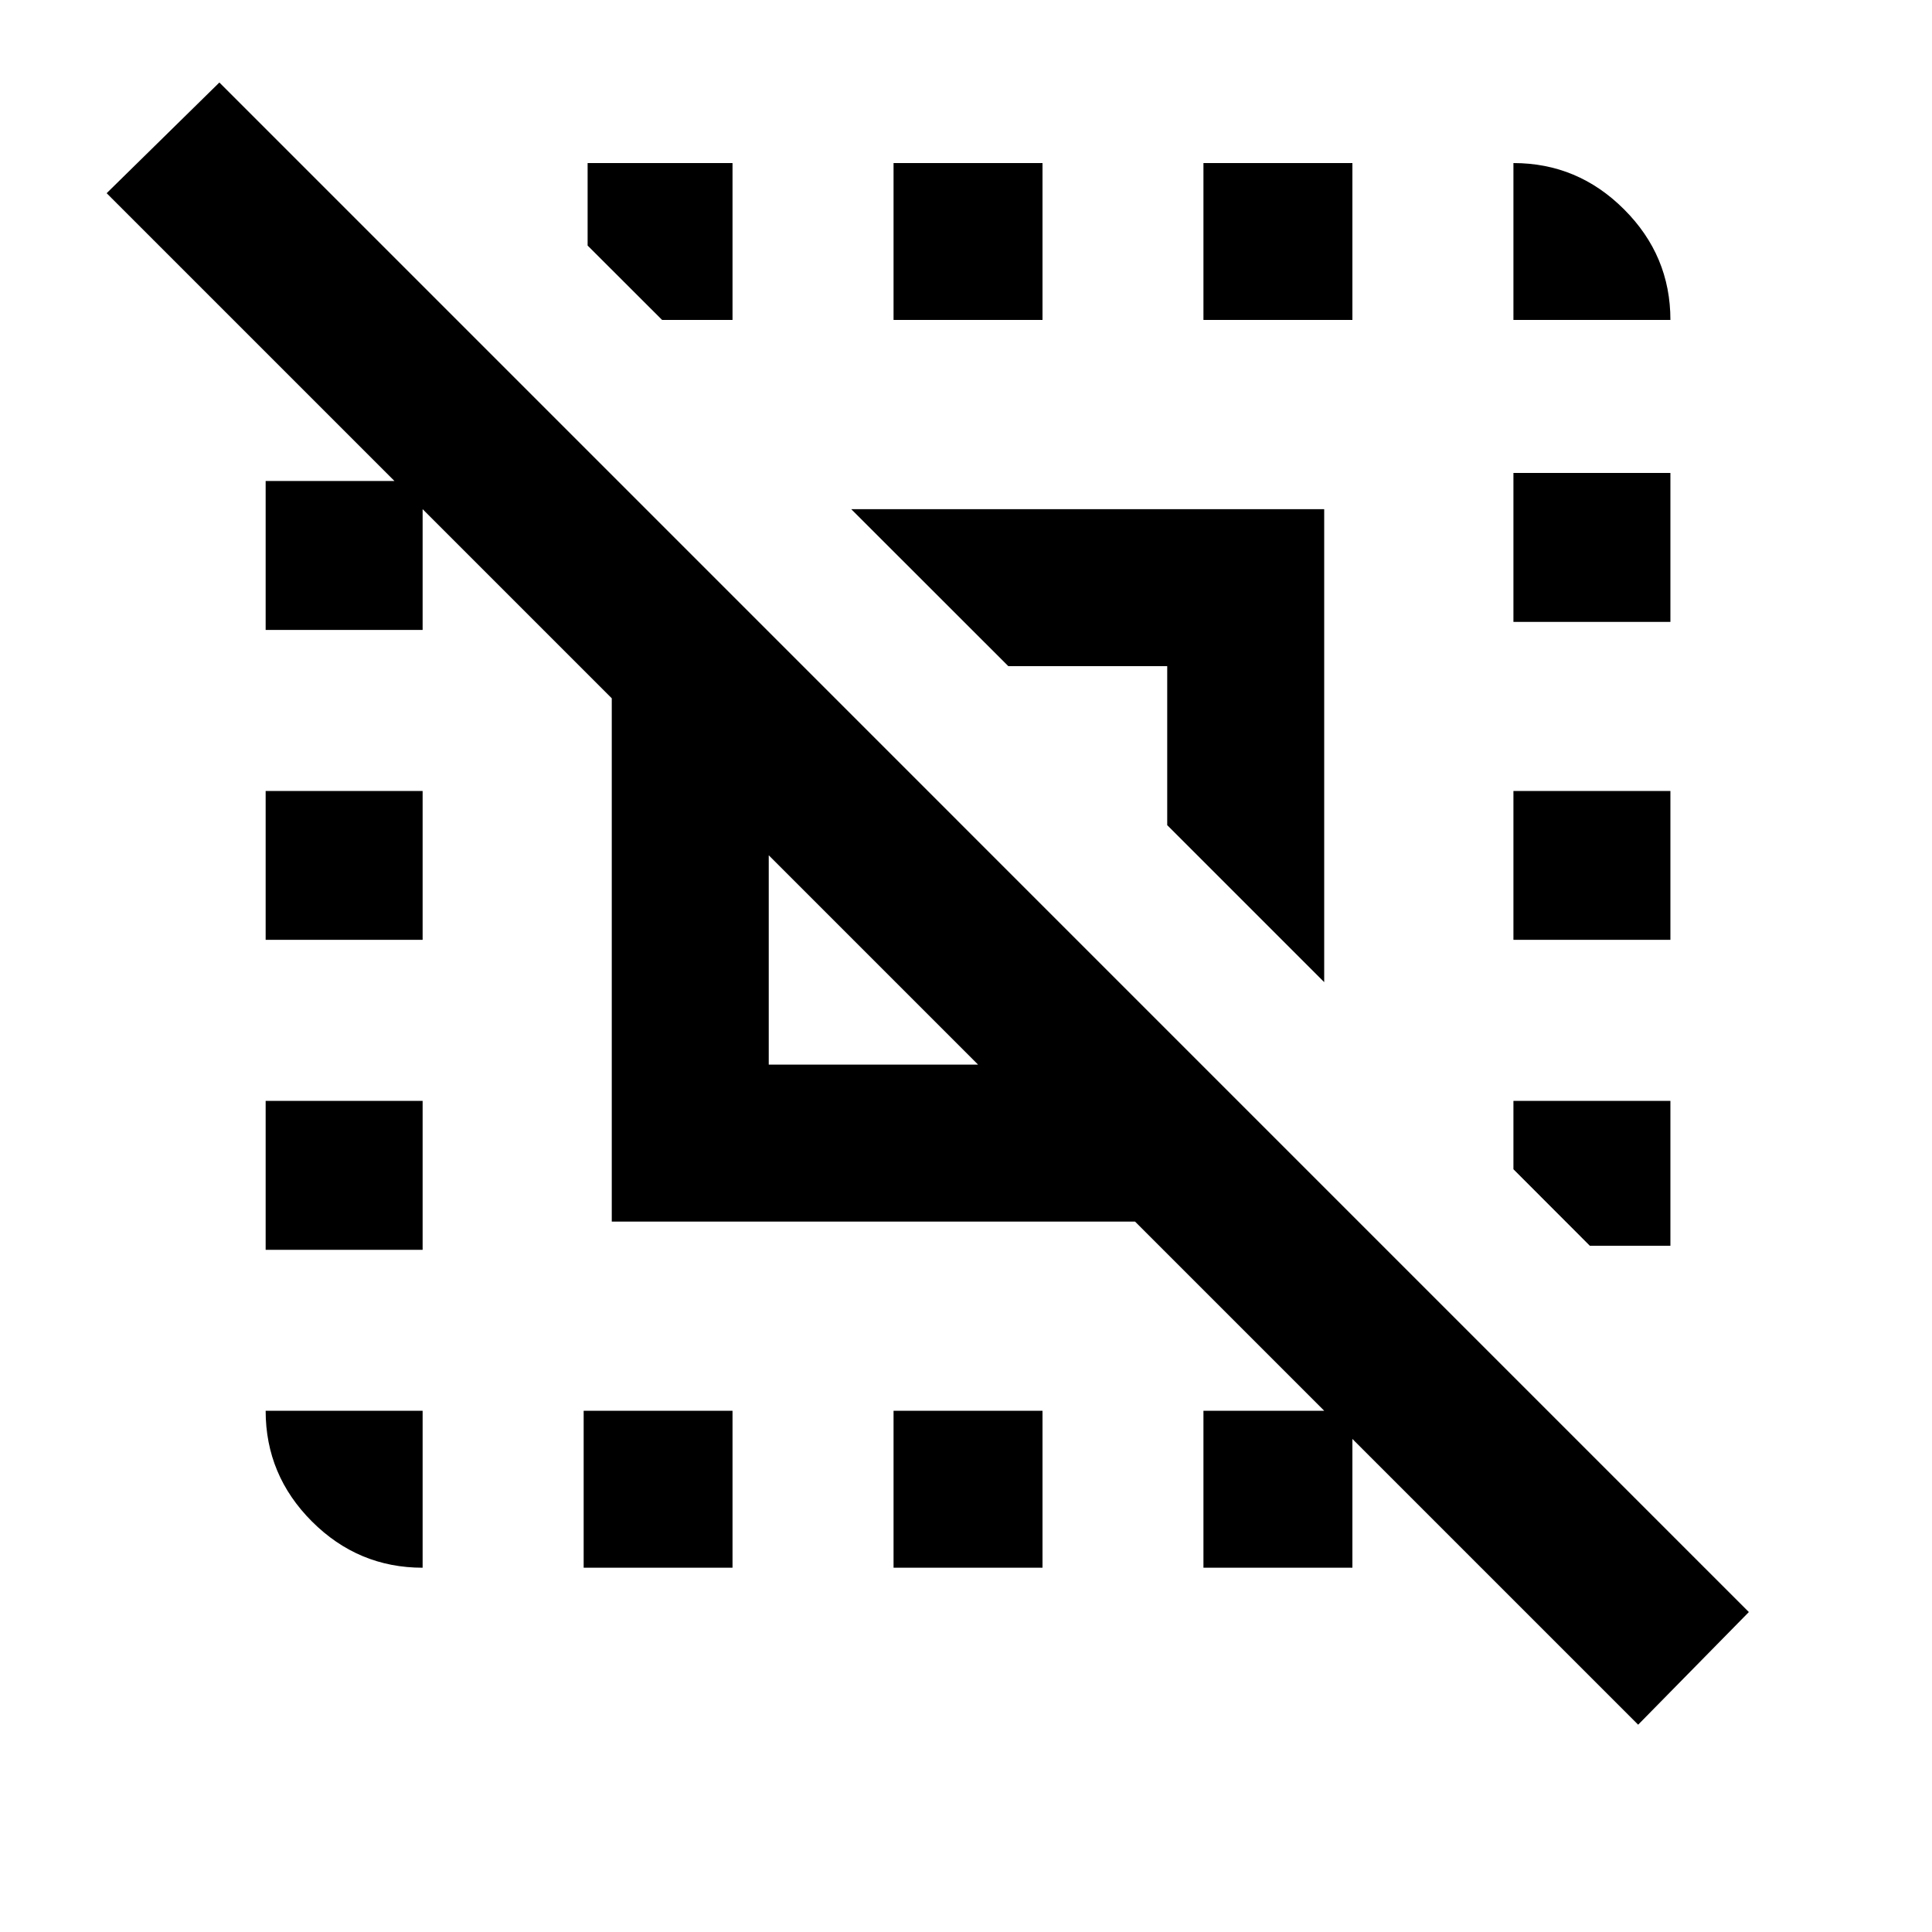 <svg xmlns="http://www.w3.org/2000/svg" height="20" width="20"><path d="m16.958 17.854-5.208-5.208H6.333V7.229L1.104 2 2.271.854l15.833 15.834ZM4.375 16.229q-.667 0-1.146-.479-.479-.479-.479-1.146h1.625ZM2.75 12.938v-1.542h1.625v1.542Zm0-3.209V8.188h1.625v1.541Zm0-3.208V4.979h1.625v1.542Zm3.292 9.708v-1.625h1.541v1.625Zm.812-12.917-.771-.77v-.854h1.5v1.624Zm1.104 7.709h2.167L7.958 8.854Zm5.75-.854-1.625-1.625V6.896h-1.645L8.812 5.271h4.896ZM9.25 16.229v-1.625h1.542v1.625Zm0-12.917V1.688h1.542v1.624Zm3.208 12.917v-1.625H14v1.625Zm0-12.917V1.688H14v1.624Zm4 9.584-.791-.792v-.708h1.625v1.5Zm-.791-3.167V8.188h1.625v1.541Zm0-3.291V4.896h1.625v1.542Zm0-3.126V1.688q.666 0 1.145.479.48.479.48 1.145Z"/></svg>